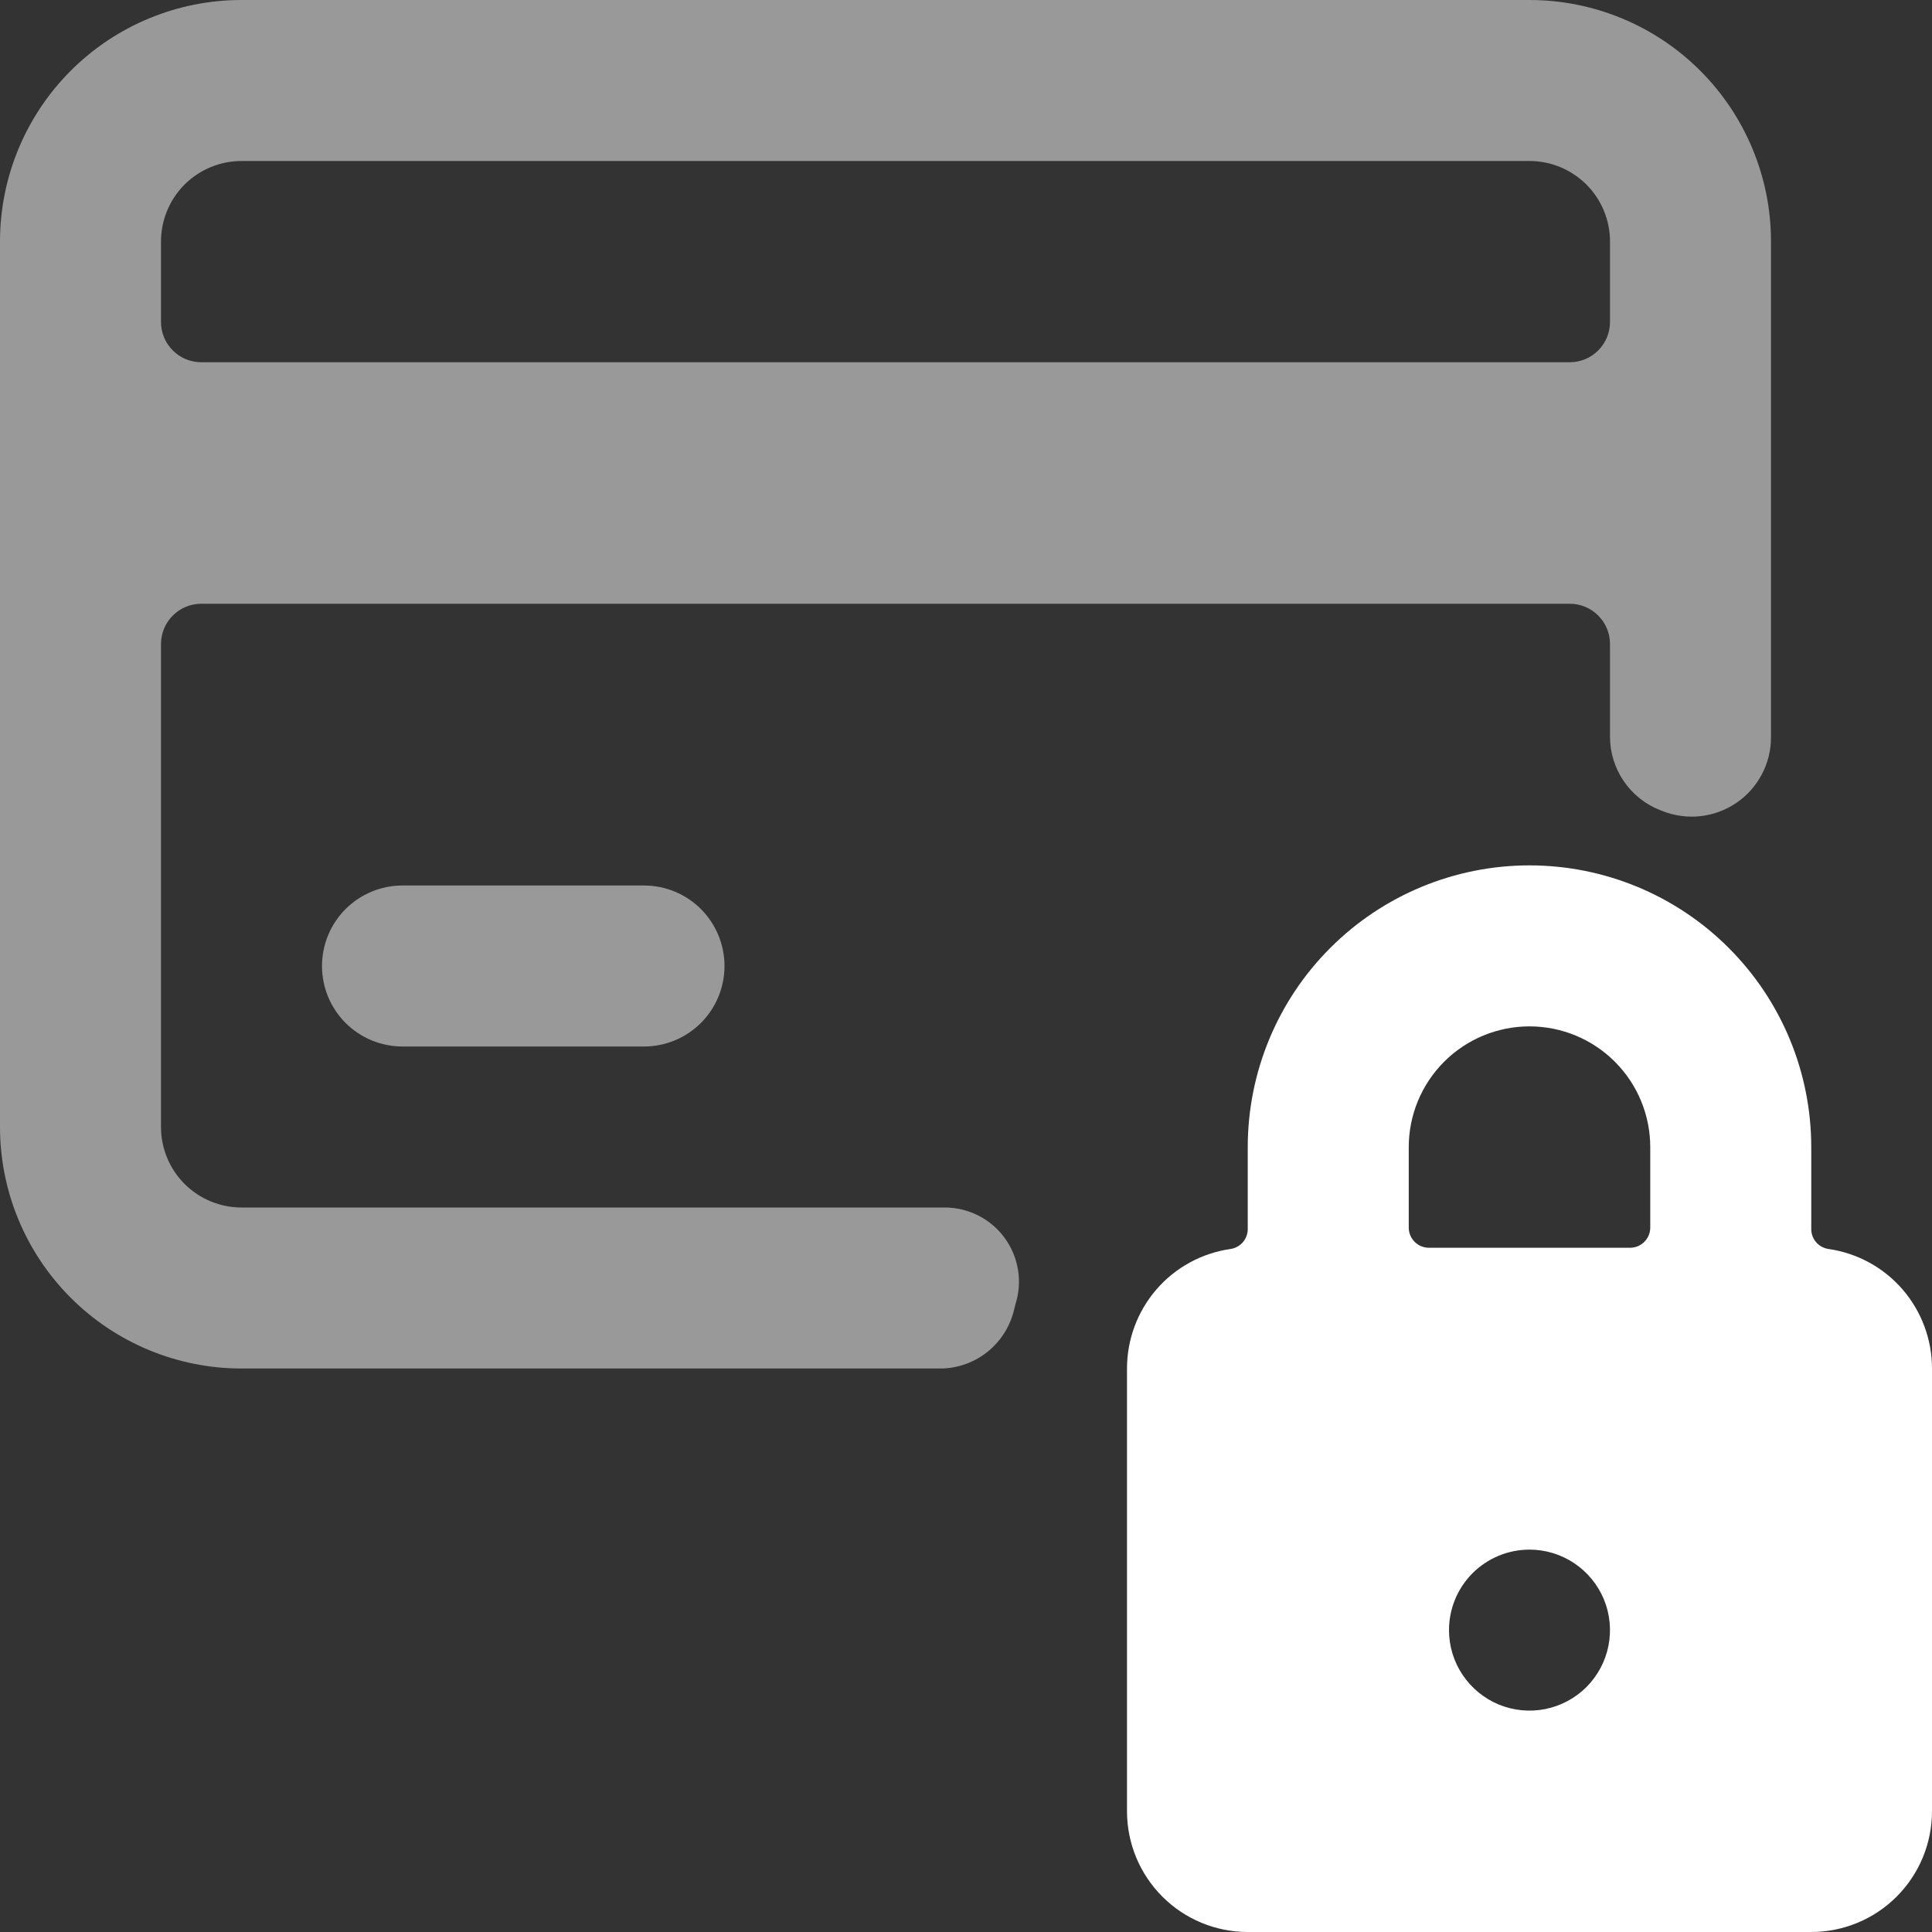 <svg xmlns="http://www.w3.org/2000/svg" width="36" height="36" fill="none" viewBox="0 0 36 36"><rect x="0" y="0" width="36" height="36" fill="#333333" stroke="none"/><g clip-path="url(#clip0)"><path fill="#fff" fill-opacity=".5" d="M4.5 22.5C4.102 22.5 3.721 22.342 3.439 22.061C3.158 21.779 3 21.398 3 21V12C3 11.801 3.079 11.61 3.22 11.47C3.36 11.329 3.551 11.25 3.75 11.25H29.25C29.449 11.25 29.64 11.329 29.78 11.47C29.921 11.61 30 11.801 30 12V13.726C30 14.022 30.089 14.311 30.256 14.555C30.423 14.8 30.659 14.988 30.934 15.096L30.966 15.108C31.19 15.199 31.434 15.234 31.675 15.209C31.916 15.184 32.147 15.1 32.348 14.965C32.549 14.83 32.713 14.647 32.827 14.433C32.941 14.219 33 13.981 33 13.739V4.5C33 3.307 32.526 2.162 31.682 1.318C30.838 0.474 29.694 0 28.5 0L4.5 0C3.307 0 2.162 0.474 1.318 1.318C0.474 2.162 0 3.307 0 4.5L0 21C0 22.194 0.474 23.338 1.318 24.182C2.162 25.026 3.307 25.5 4.5 25.5H17.55C17.867 25.492 18.172 25.378 18.417 25.176C18.661 24.974 18.831 24.697 18.9 24.387L18.922 24.3C18.988 24.094 19.004 23.876 18.969 23.663C18.935 23.45 18.851 23.247 18.724 23.072C18.598 22.897 18.432 22.755 18.24 22.655C18.049 22.556 17.836 22.503 17.62 22.5H4.5ZM3 4.5C3 4.102 3.158 3.721 3.439 3.439C3.721 3.158 4.102 3 4.5 3H28.5C28.898 3 29.279 3.158 29.561 3.439C29.842 3.721 30 4.102 30 4.5V6C30 6.199 29.921 6.39 29.78 6.53C29.64 6.671 29.449 6.75 29.25 6.75H3.75C3.551 6.75 3.36 6.671 3.22 6.53C3.079 6.39 3 6.199 3 6V4.5Z"/><path fill="#fff" fill-opacity=".5" d="M12 16.5H7.5C7.102 16.5 6.721 16.658 6.439 16.939C6.158 17.221 6 17.602 6 18C6 18.398 6.158 18.779 6.439 19.061C6.721 19.342 7.102 19.5 7.5 19.5H12C12.398 19.5 12.779 19.342 13.061 19.061C13.342 18.779 13.5 18.398 13.5 18C13.5 17.602 13.342 17.221 13.061 16.939C12.779 16.658 12.398 16.5 12 16.5Z"/><path fill="#fff" d="M34.071 23.273C33.982 23.26 33.9 23.215 33.841 23.147C33.782 23.079 33.75 22.992 33.75 22.902V21.375C33.75 19.983 33.197 18.647 32.212 17.663C31.228 16.678 29.892 16.125 28.5 16.125C27.108 16.125 25.772 16.678 24.788 17.663C23.803 18.647 23.25 19.983 23.25 21.375V22.902C23.25 22.992 23.218 23.079 23.159 23.147C23.1 23.215 23.018 23.26 22.929 23.273C22.393 23.35 21.903 23.617 21.549 24.026C21.195 24.436 21 24.959 21 25.5V33.75C21 34.347 21.237 34.919 21.659 35.341C22.081 35.763 22.653 36 23.25 36H33.75C34.347 36 34.919 35.763 35.341 35.341C35.763 34.919 36 34.347 36 33.75V25.5C36 24.959 35.805 24.436 35.451 24.026C35.097 23.617 34.607 23.35 34.071 23.273ZM26.25 21.375C26.25 20.778 26.487 20.206 26.909 19.784C27.331 19.362 27.903 19.125 28.5 19.125C29.097 19.125 29.669 19.362 30.091 19.784C30.513 20.206 30.75 20.778 30.75 21.375V22.875C30.75 22.974 30.71 23.07 30.64 23.14C30.57 23.21 30.474 23.25 30.375 23.25H26.625C26.526 23.25 26.43 23.21 26.36 23.14C26.29 23.07 26.25 22.974 26.25 22.875V21.375ZM28.5 28.875C28.797 28.875 29.087 28.963 29.333 29.128C29.58 29.293 29.772 29.527 29.886 29.801C29.999 30.075 30.029 30.377 29.971 30.668C29.913 30.959 29.77 31.226 29.561 31.436C29.351 31.645 29.084 31.788 28.793 31.846C28.502 31.904 28.2 31.874 27.926 31.761C27.652 31.647 27.418 31.455 27.253 31.208C27.088 30.962 27 30.672 27 30.375C27 29.977 27.158 29.596 27.439 29.314C27.721 29.033 28.102 28.875 28.5 28.875Z"/></g><defs><clipPath id="clip0"><rect width="36" height="36" fill="#fff"/></clipPath></defs></svg>